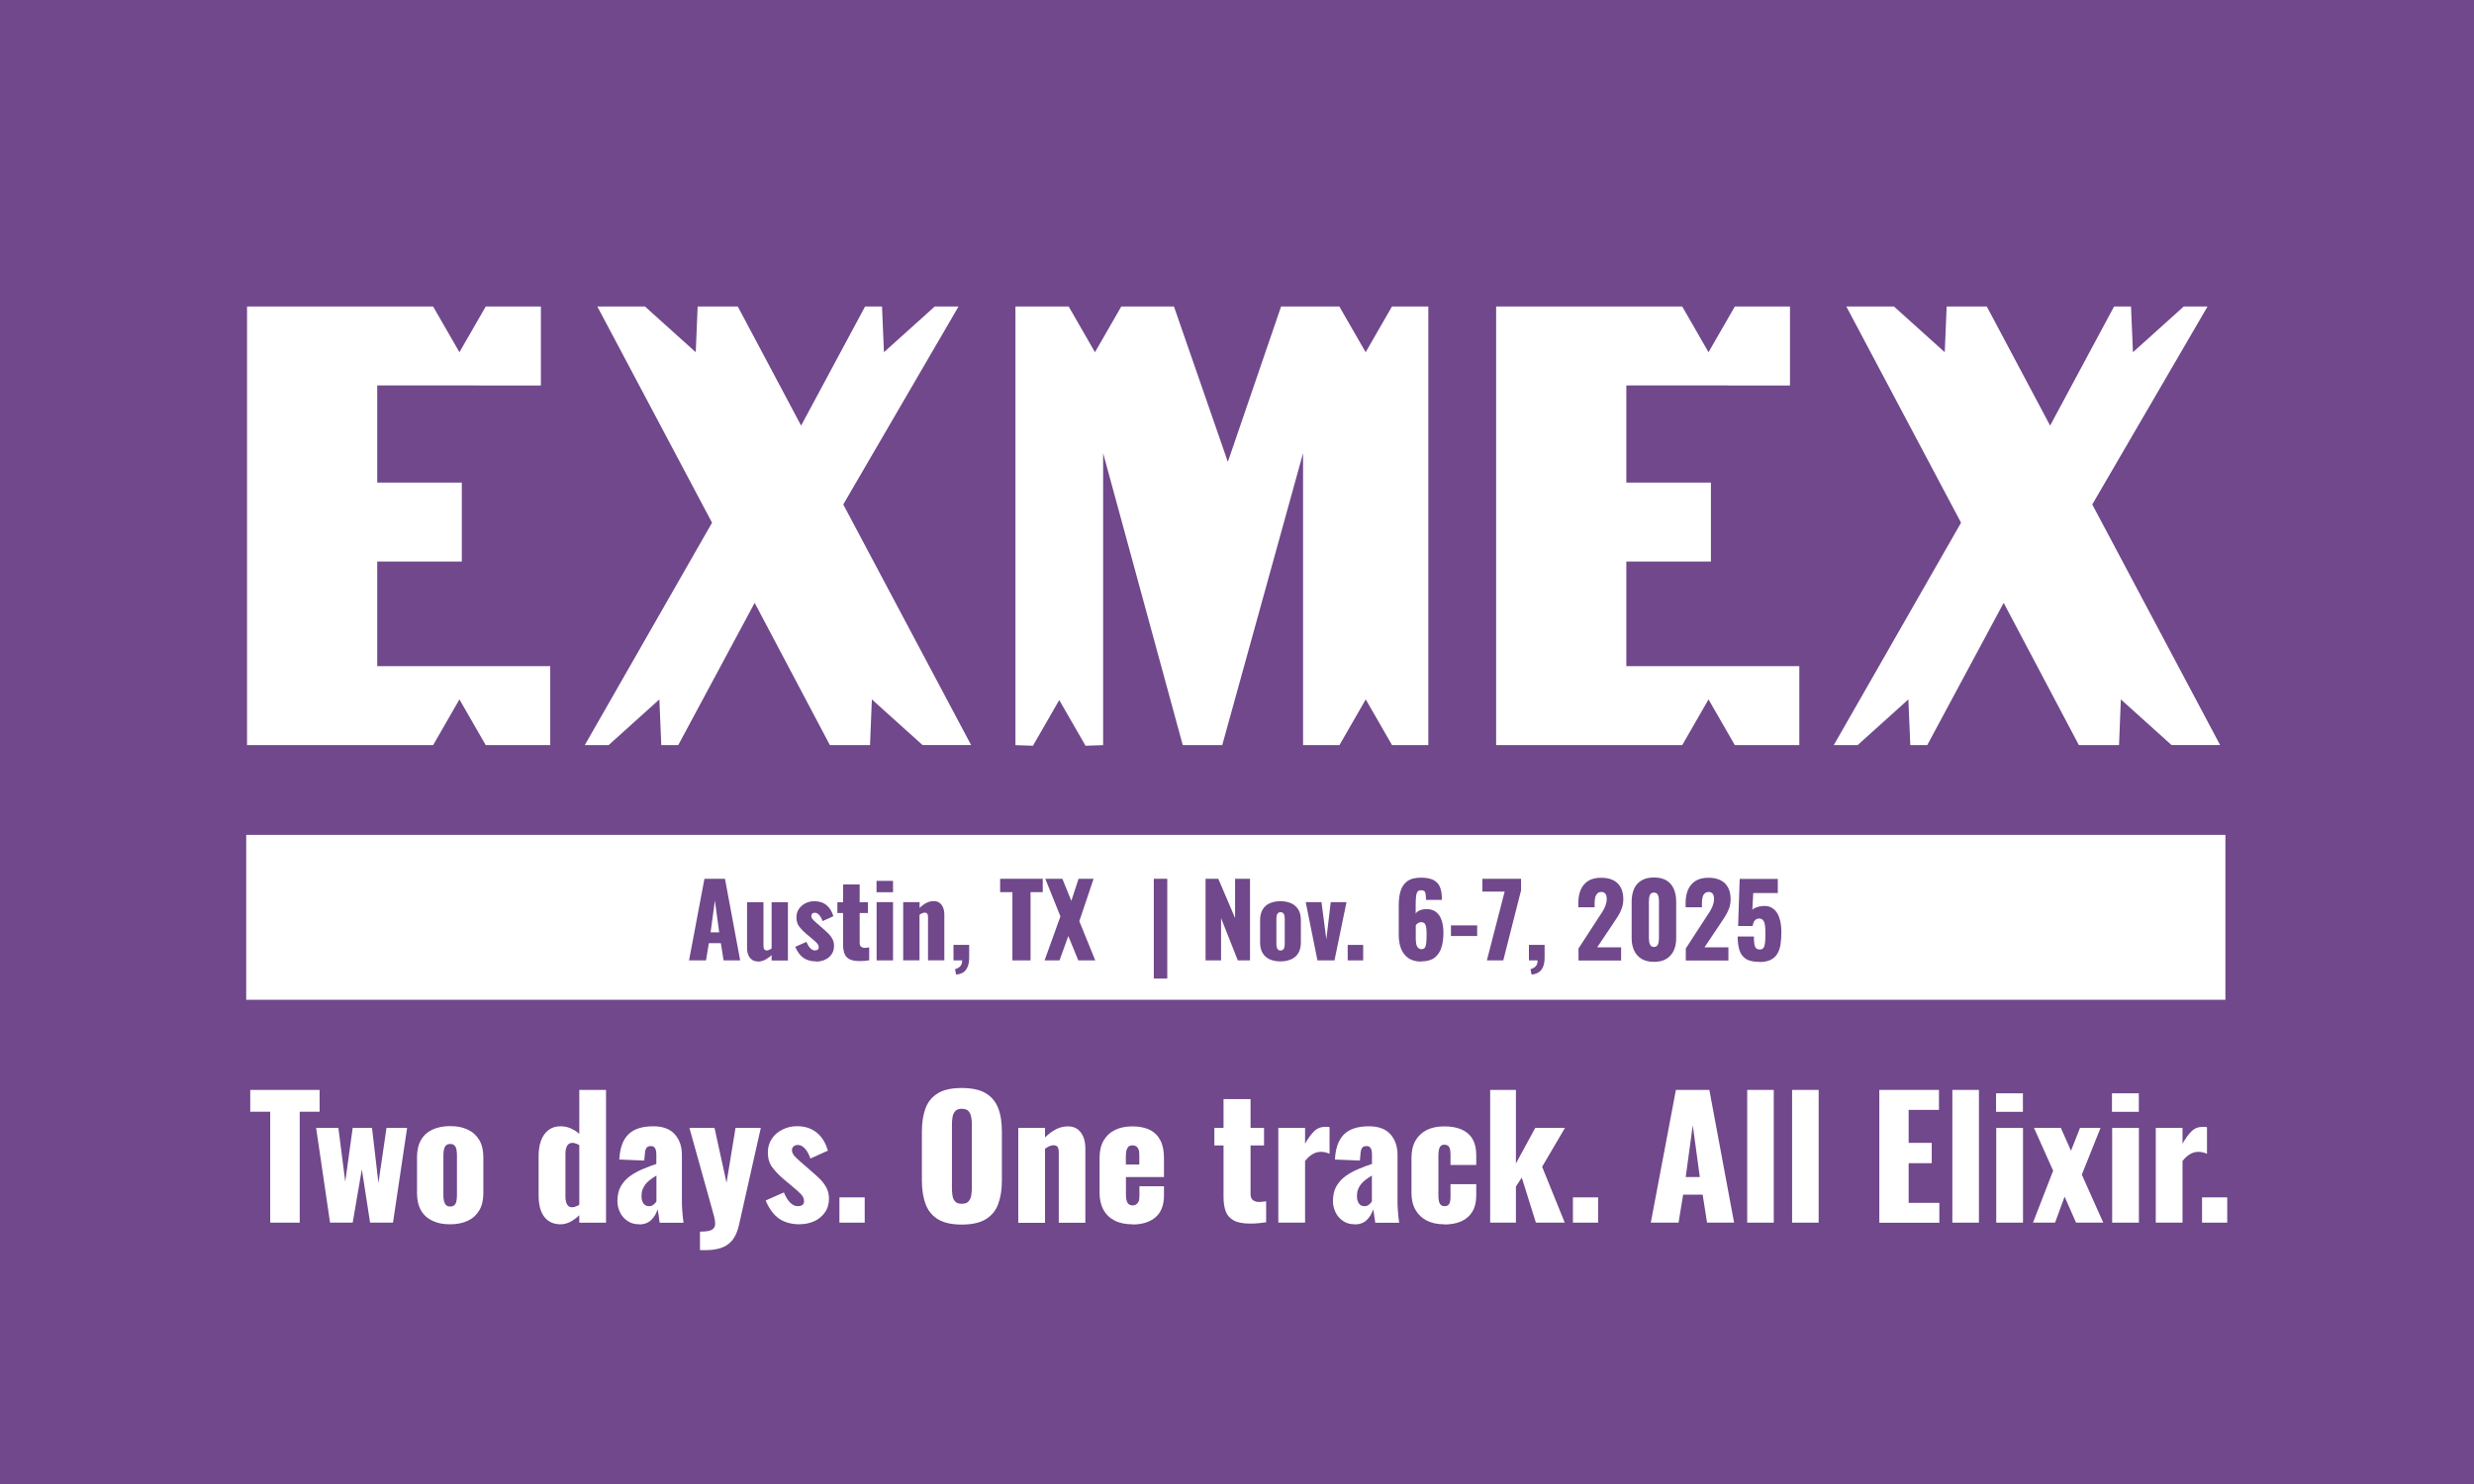 <?xml version="1.0" encoding="UTF-8"?>
<svg id="Layer_1" data-name="Layer 1" xmlns="http://www.w3.org/2000/svg" viewBox="0 0 270 162">
  <defs>
    <style>
      .cls-1 {
        fill: #70488b;
      }

      .cls-2 {
        fill: #fff;
      }
    </style>
  </defs>
  <rect class="cls-1" x="-9" y="-9" width="288" height="180"/>
  <g>
    <path class="cls-2" d="M52.25,42.08h-11.08v10.6h9.23v8.62h-9.23v11.42h18.88v8.62h-7.04l-2.87-4.99-2.87,4.99h-20.31v-47.88h20.31l2.87,4.99,2.87-4.99h6.02v8.62h-6.77Z"/>
    <path class="cls-2" d="M100.69,81.34l-5.54-4.99-.2,4.99h-4.38l-8.21-15.53-8.34,15.53h-1.85l-.21-4.99-5.54,4.99h-2.6l13.89-24.28-12.52-23.6h5.2l5.54,4.99.21-4.99h4.38l6.91,13,6.98-13h1.85l.21,4.99,5.54-4.99h2.6l-12.58,21.61,13.95,26.26h-5.27Z"/>
    <path class="cls-2" d="M151.92,81.34l-2.87-4.99-2.87,4.99h-3.97v-31.87l-8.82,31.87h-4.31l-8.69-31.87v31.87l-1.92.07-2.87-4.99-2.87,4.99-1.91-.07v-47.88h5.81l2.87,4.99,2.87-4.99h5.75l5.88,16.96,5.81-16.96h6.36l2.87,4.99,2.87-4.99h3.97v47.88h-3.97Z"/>
    <path class="cls-2" d="M188.57,42.08h-11.08v10.6h9.23v8.62h-9.23v11.42h18.88v8.62h-7.04l-2.87-4.99-2.87,4.99h-20.31v-47.88h20.31l2.87,4.99,2.87-4.99h6.02v8.62h-6.77Z"/>
    <path class="cls-2" d="M237,81.34l-5.54-4.99-.2,4.99h-4.38l-8.21-15.53-8.34,15.53h-1.85l-.21-4.99-5.54,4.99h-2.6l13.89-24.28-12.52-23.6h5.2l5.54,4.99.21-4.99h4.38l6.91,13,6.98-13h1.85l.21,4.99,5.54-4.99h2.6l-12.58,21.61,13.95,26.26h-5.27Z"/>
  </g>
  <g>
    <path class="cls-2" d="M29.49,133.47v-12.11h-2.18v-2.38h7.57v2.38h-2.17v12.11h-3.22Z"/>
    <path class="cls-2" d="M36.02,133.47l-1.52-10.34h2.43l.75,5.87.81-5.87h2.11l.7,6.01.88-6.01h2.25l-1.54,10.34h-2.5l-.9-5.82-1,5.82h-2.47Z"/>
    <path class="cls-2" d="M49.12,133.65c-.74,0-1.38-.12-1.92-.38-.54-.25-.96-.63-1.25-1.13-.29-.5-.44-1.13-.44-1.88v-3.94c0-.75.15-1.38.44-1.88.29-.5.71-.88,1.25-1.13.54-.25,1.18-.38,1.92-.38s1.38.12,1.92.38c.54.25.96.63,1.26,1.13.3.5.45,1.13.45,1.88v3.94c0,.75-.15,1.38-.45,1.88-.3.5-.72.88-1.26,1.13-.54.25-1.18.38-1.92.38ZM49.14,131.71c.19,0,.34-.05.45-.15s.18-.25.22-.43c.04-.18.06-.41.06-.67v-4.33c0-.26-.02-.49-.06-.67-.04-.18-.12-.33-.22-.43s-.26-.15-.45-.15-.34.05-.45.15-.19.25-.23.43c-.05.18-.07.41-.07.67v4.33c0,.26.02.49.07.67.05.18.13.33.23.43s.26.15.45.15Z"/>
    <path class="cls-2" d="M61.18,133.65c-.76,0-1.35-.27-1.77-.8-.42-.54-.63-1.33-.63-2.38v-4.28c0-.64.09-1.21.27-1.69.18-.48.45-.86.81-1.14s.8-.41,1.32-.41c.38,0,.75.07,1.09.22.35.15.66.35.95.6v-4.79h2.92v14.49h-2.92v-.81c-.32.31-.66.55-1,.73-.35.17-.69.26-1.04.26ZM62.45,131.79c.1,0,.21-.02.35-.07.14-.05.28-.11.42-.2v-6.53c-.12-.06-.24-.11-.38-.16-.13-.05-.26-.07-.38-.07-.26,0-.45.11-.57.33s-.18.49-.18.8v4.76c0,.21.02.41.07.58s.13.31.23.41.25.15.43.15Z"/>
    <path class="cls-2" d="M69.78,133.65c-.52,0-.97-.12-1.32-.38-.36-.25-.63-.57-.81-.96-.18-.39-.27-.78-.27-1.19,0-.64.13-1.19.38-1.63.26-.44.59-.81,1.01-1.11.42-.3.88-.55,1.38-.76s1-.4,1.48-.56v-1.04c0-.18-.02-.34-.05-.47-.04-.14-.1-.24-.18-.32-.08-.08-.21-.12-.38-.12s-.29.04-.38.11c-.09.07-.15.17-.19.3-.04.12-.06.27-.07.42l-.07.75-2.72-.11c.06-1.24.39-2.16.99-2.75.6-.59,1.51-.88,2.71-.88,1.05,0,1.83.29,2.35.87.52.58.78,1.33.78,2.25v4.83c0,.43,0,.8.03,1.13.02.32.04.6.07.84.03.24.06.44.08.61h-2.61c-.04-.27-.08-.57-.12-.89-.05-.32-.08-.51-.11-.57-.12.43-.34.81-.67,1.14-.33.33-.77.5-1.32.5ZM70.82,131.68c.12,0,.23-.02.33-.07.1-.05.19-.11.28-.2s.15-.17.21-.25v-2.83c-.24.14-.46.29-.66.44-.2.15-.38.31-.52.49s-.25.37-.33.58c-.08.21-.12.44-.12.71,0,.35.07.62.21.82.14.2.34.3.59.3Z"/>
    <path class="cls-2" d="M76.39,136.47v-2.02c.37,0,.68-.02.92-.07s.43-.14.55-.27c.13-.13.19-.31.19-.54,0-.2-.04-.45-.11-.74-.07-.29-.16-.62-.27-.99l-2.43-8.71h2.74l1.31,5.98.98-5.98h2.76l-2.38,10.59c-.16.71-.4,1.27-.73,1.67-.33.4-.74.68-1.23.84s-1.03.24-1.64.24h-.66Z"/>
    <path class="cls-2" d="M87.3,133.65c-.91,0-1.66-.2-2.26-.61-.6-.41-1.09-1.07-1.48-1.99l1.99-.88c.19.46.41.83.67,1.1.26.27.54.4.85.4.23,0,.4-.05.51-.14.11-.09.17-.23.17-.39,0-.27-.1-.52-.31-.75-.21-.23-.58-.56-1.12-1l-.75-.63c-.55-.46-.98-.92-1.3-1.35s-.47-.98-.47-1.62c0-.56.15-1.06.44-1.49.29-.43.68-.76,1.17-1s1.01-.36,1.57-.36c.86,0,1.57.23,2.15.7.57.46.98,1.12,1.22,1.97l-1.91.86c-.07-.23-.17-.45-.3-.68s-.29-.42-.47-.57c-.18-.15-.38-.23-.61-.23-.19,0-.34.05-.46.16s-.17.25-.17.43c0,.23.13.47.38.73.26.26.61.58,1.06.95l.73.64c.3.25.59.52.88.8.29.29.52.6.71.95.18.35.28.74.28,1.18,0,.6-.15,1.11-.45,1.53-.3.42-.69.74-1.17.96-.48.21-1,.32-1.55.32Z"/>
    <path class="cls-2" d="M91.61,133.47v-2.76h2.76v2.76h-2.76Z"/>
    <path class="cls-2" d="M104.96,133.68c-1.09,0-1.94-.19-2.58-.57-.63-.38-1.09-.93-1.36-1.65s-.41-1.57-.41-2.56v-5.39c0-1,.14-1.85.41-2.56s.73-1.24,1.36-1.62c.63-.38,1.49-.56,2.58-.56s1.97.19,2.6.56c.64.38,1.09.92,1.37,1.62s.41,1.56.41,2.56v5.39c0,.99-.14,1.84-.41,2.56s-.73,1.26-1.37,1.65c-.64.38-1.51.57-2.6.57ZM104.96,131.41c.33,0,.58-.08.73-.25.15-.17.26-.38.3-.64.05-.26.07-.53.07-.81v-6.98c0-.29-.02-.56-.07-.81-.05-.26-.15-.47-.3-.63-.16-.17-.4-.25-.73-.25-.31,0-.54.08-.7.25-.16.17-.26.38-.3.63-.05.26-.07.53-.07.81v6.98c0,.27.02.54.06.81.04.26.14.48.29.64.15.17.39.25.72.25Z"/>
    <path class="cls-2" d="M111.13,133.47v-10.34h2.92v1.04c.38-.38.78-.68,1.19-.89s.84-.32,1.3-.32c.43,0,.78.1,1.06.31.28.21.49.5.64.86.14.36.21.78.21,1.24v8.11h-2.9v-7.69c0-.25-.04-.44-.12-.57-.08-.13-.24-.2-.47-.2-.12,0-.26.03-.42.1-.16.07-.33.16-.49.28v8.09h-2.92Z"/>
    <path class="cls-2" d="M123.59,133.65c-.75,0-1.4-.13-1.93-.4s-.95-.66-1.23-1.18c-.29-.52-.43-1.14-.43-1.87v-3.79c0-.74.14-1.37.43-1.88.29-.51.7-.9,1.24-1.17s1.18-.4,1.92-.4,1.4.13,1.91.39c.51.26.89.65,1.15,1.16.26.51.38,1.14.38,1.9v2.08h-4.15v1.99c0,.26.03.48.09.64.06.17.14.29.25.36s.23.11.38.11.27-.03.38-.1c.11-.07.2-.17.27-.31.07-.14.1-.34.1-.59v-1.09h2.68v1c0,1.05-.3,1.84-.91,2.37-.61.53-1.45.8-2.52.8ZM122.87,127.12h1.47v-1.04c0-.27-.03-.49-.1-.64-.07-.15-.16-.26-.27-.32-.11-.06-.25-.09-.4-.09-.14,0-.27.04-.37.11-.1.07-.18.19-.24.37-.06.17-.09.42-.09.74v.88Z"/>
    <path class="cls-2" d="M136.43,133.57c-.78,0-1.37-.11-1.79-.34s-.71-.56-.87-.99-.24-.96-.24-1.58v-5.62h-1v-1.91h1v-3.15h2.95v3.15h1.47v1.91h-1.47v5.33c0,.3.09.51.26.64s.39.2.65.2c.16,0,.3,0,.43-.03.13-.02.25-.03.36-.04v2.29c-.16.02-.4.05-.73.09s-.67.05-1.02.05Z"/>
    <path class="cls-2" d="M139.51,133.47v-10.34h2.92v1.72c.33-.6.67-1.05,1-1.37.33-.32.74-.47,1.22-.47.09,0,.18,0,.25,0s.14.02.2.04v2.9c-.13-.06-.28-.11-.44-.15s-.33-.06-.51-.06c-.33,0-.64.09-.93.27-.29.18-.55.42-.79.73v6.73h-2.92Z"/>
    <path class="cls-2" d="M147.87,133.65c-.53,0-.97-.12-1.32-.38-.36-.25-.63-.57-.81-.96-.18-.39-.27-.78-.27-1.19,0-.64.13-1.19.38-1.63.26-.44.59-.81,1.01-1.11.42-.3.88-.55,1.38-.76s1-.4,1.49-.56v-1.04c0-.18-.02-.34-.05-.47-.04-.14-.1-.24-.18-.32-.08-.08-.21-.12-.38-.12s-.29.04-.38.11c-.09.07-.15.17-.19.3s-.06.27-.07.42l-.07.75-2.72-.11c.06-1.24.39-2.16.99-2.75.6-.59,1.51-.88,2.71-.88,1.05,0,1.83.29,2.35.87.52.58.78,1.33.78,2.25v4.83c0,.43,0,.8.03,1.13s.04.6.07.84c.03.24.06.44.08.61h-2.61c-.04-.27-.08-.57-.13-.89s-.08-.51-.11-.57c-.12.43-.34.81-.67,1.14s-.77.5-1.31.5ZM148.9,131.68c.12,0,.23-.02.33-.07.1-.05.19-.11.28-.2.08-.08.16-.17.21-.25v-2.83c-.24.14-.46.29-.66.44-.2.15-.38.31-.52.49-.14.18-.25.37-.33.58-.08.21-.12.44-.12.71,0,.35.07.62.21.82.14.2.34.3.59.3Z"/>
    <path class="cls-2" d="M157.62,133.65c-.75,0-1.39-.14-1.92-.41-.53-.27-.94-.67-1.23-1.18-.29-.51-.43-1.13-.43-1.86v-3.79c0-.74.14-1.37.43-1.88s.7-.9,1.23-1.17c.53-.27,1.17-.4,1.92-.4s1.37.11,1.89.34.92.57,1.19,1.03c.27.46.41,1.04.41,1.75v1.09h-2.81v-1.18c0-.27-.03-.49-.08-.63-.05-.15-.13-.25-.23-.31-.1-.06-.22-.09-.37-.09s-.26.04-.36.12c-.1.08-.17.2-.21.38-.05.17-.07.42-.07.72v4.29c0,.46.06.78.17.95s.28.25.49.25c.16,0,.28-.03.38-.1.1-.07.17-.17.21-.32.05-.15.07-.35.07-.6v-1.38h2.81v1.25c0,.69-.14,1.27-.42,1.74-.28.47-.68.82-1.2,1.06-.52.23-1.14.35-1.87.35Z"/>
    <path class="cls-2" d="M162.63,133.47v-14.49h2.81v8.03l2.11-3.88h3.24l-2.49,4.24,2.47,6.1h-3.15l-1.54-4.92-.64.98v3.94h-2.81Z"/>
    <path class="cls-2" d="M171.66,133.47v-2.76h2.75v2.76h-2.75Z"/>
    <path class="cls-2" d="M180.16,133.47l2.74-14.49h3.65l2.7,14.49h-2.95l-.48-3.06h-2.13l-.5,3.06h-3.02ZM183.97,128.49h1.54l-.77-5.65-.77,5.65Z"/>
    <path class="cls-2" d="M190.68,133.47v-14.49h2.9v14.49h-2.9Z"/>
    <path class="cls-2" d="M195.58,133.47v-14.49h2.9v14.49h-2.9Z"/>
    <path class="cls-2" d="M205.1,133.47v-14.49h6.51v2.18h-3.31v3.6h2.52v2.22h-2.52v4.33h3.35v2.17h-6.55Z"/>
    <path class="cls-2" d="M213.07,133.47v-14.49h2.9v14.49h-2.9Z"/>
    <path class="cls-2" d="M217.84,121.37v-2.02h2.93v2.02h-2.93ZM217.86,133.47v-10.34h2.92v10.34h-2.92Z"/>
    <path class="cls-2" d="M221.87,133.47l2.2-5.67-2.09-4.67h2.93l1.11,2.49.98-2.49h2.24l-2.04,5.1,2.34,5.24h-2.97l-1.25-2.84-1.04,2.84h-2.42Z"/>
    <path class="cls-2" d="M230.49,121.37v-2.02h2.93v2.02h-2.93ZM230.51,133.47v-10.34h2.92v10.34h-2.92Z"/>
    <path class="cls-2" d="M235.27,133.47v-10.34h2.92v1.72c.33-.6.67-1.05,1-1.37.33-.32.74-.47,1.22-.47.09,0,.18,0,.25,0s.14.02.2.04v2.9c-.13-.06-.28-.11-.44-.15s-.33-.06-.51-.06c-.33,0-.64.09-.93.27-.29.18-.55.42-.79.73v6.73h-2.92Z"/>
    <path class="cls-2" d="M240.32,133.47v-2.76h2.75v2.76h-2.75Z"/>
  </g>
  <rect class="cls-2" x="26.87" y="91.14" width="216" height="18"/>
  <g>
    <path class="cls-1" d="M75.2,104.84l1.68-8.91h2.24l1.66,8.91h-1.81l-.3-1.88h-1.31l-.31,1.88h-1.86ZM77.54,101.78h.95l-.47-3.48-.47,3.48Z"/>
    <path class="cls-1" d="M82.71,104.95c-.26,0-.48-.06-.65-.19-.18-.13-.31-.31-.4-.53-.09-.23-.13-.48-.13-.76v-4.98h1.79v4.77c0,.15.03.27.08.36.05.08.15.13.29.13.08,0,.17-.02.25-.06.09-.04.18-.09.27-.14v-5.06h1.78v6.36h-1.78v-.58c-.23.21-.47.38-.72.51-.25.12-.52.19-.79.19Z"/>
    <path class="cls-1" d="M89.09,104.95c-.56,0-1.02-.12-1.39-.37-.37-.25-.67-.66-.91-1.22l1.22-.54c.12.29.25.51.41.68s.33.25.52.25c.14,0,.24-.03.31-.09.07-.06.1-.14.1-.24,0-.17-.06-.32-.19-.46-.13-.14-.36-.34-.69-.62l-.46-.38c-.34-.29-.6-.56-.8-.83s-.29-.6-.29-1c0-.34.09-.65.27-.91.18-.26.42-.47.72-.62s.62-.22.97-.22c.53,0,.97.14,1.32.43s.6.69.75,1.21l-1.18.53c-.04-.14-.11-.28-.19-.42-.08-.14-.18-.26-.29-.35-.11-.09-.23-.14-.37-.14-.12,0-.21.03-.28.1-.07.07-.1.15-.1.26,0,.14.08.29.24.45.16.16.38.36.65.58l.45.4c.18.15.36.32.54.5.18.18.32.37.43.58s.17.45.17.73c0,.37-.09.68-.27.94-.18.26-.42.46-.72.59-.3.13-.61.2-.95.2Z"/>
    <path class="cls-1" d="M93.79,104.91c-.48,0-.84-.07-1.1-.21-.26-.14-.43-.34-.53-.61-.1-.27-.15-.59-.15-.97v-3.45h-.62v-1.18h.62v-1.94h1.81v1.94h.9v1.18h-.9v3.28c0,.18.05.32.16.4.11.08.24.12.4.12.1,0,.18,0,.26-.02.08-.01.15-.02.22-.03v1.41c-.1.02-.25.03-.45.06-.21.02-.41.03-.63.03Z"/>
    <path class="cls-1" d="M95.66,97.4v-1.24h1.8v1.24h-1.8ZM95.67,104.84v-6.36h1.79v6.36h-1.79Z"/>
    <path class="cls-1" d="M98.57,104.84v-6.36h1.79v.64c.23-.24.48-.42.73-.55.25-.13.52-.2.8-.2.26,0,.48.06.65.19s.3.3.39.53c.09.22.13.48.13.76v4.98h-1.78v-4.73c0-.15-.03-.27-.08-.35-.05-.08-.15-.12-.29-.12-.07,0-.16.02-.26.06-.1.04-.2.1-.3.17v4.97h-1.79Z"/>
    <path class="cls-1" d="M104.34,106.38l-.11-.58c.19-.05.37-.14.53-.28s.25-.36.25-.68h-.95v-1.69h1.71v1.46c0,.54-.13.96-.36,1.27s-.59.47-1.07.51Z"/>
    <path class="cls-1" d="M110.49,104.84v-7.45h-1.34v-1.46h4.65v1.46h-1.33v7.45h-1.98Z"/>
    <path class="cls-1" d="M114,104.84l1.73-4.8-1.65-4.11h1.86l.98,2.41.79-2.41h1.64l-1.56,4.63,1.74,4.28h-1.85l-1.09-2.66-.96,2.66h-1.63Z"/>
    <path class="cls-1" d="M125.92,106.82v-10.89h1.47v10.89h-1.47Z"/>
    <path class="cls-1" d="M131.57,104.84v-8.91h1.39l1.83,4.29v-4.29h1.63v8.91h-1.33l-1.83-4.62v4.62h-1.68Z"/>
    <path class="cls-1" d="M139.74,104.95c-.46,0-.85-.08-1.18-.23s-.59-.38-.77-.69c-.18-.31-.27-.69-.27-1.15v-2.42c0-.46.09-.85.27-1.16.18-.31.44-.54.77-.69.33-.15.73-.23,1.18-.23s.85.08,1.18.23c.33.15.59.39.78.69.18.31.27.69.27,1.16v2.42c0,.46-.09.85-.27,1.15-.18.31-.44.54-.78.69-.33.15-.73.23-1.18.23ZM139.75,103.76c.12,0,.21-.03.28-.09.07-.06.11-.15.14-.26.03-.11.04-.25.04-.41v-2.66c0-.16-.01-.3-.04-.41-.03-.11-.07-.2-.14-.26-.07-.06-.16-.09-.28-.09s-.21.03-.27.09c-.07.06-.11.15-.14.26-.03.11-.04.25-.04.41v2.66c0,.16.01.3.04.41.03.11.08.2.14.26.07.06.16.09.27.09Z"/>
    <path class="cls-1" d="M143.78,104.84l-1.28-6.36h1.72l.53,4.06.48-4.06h1.72l-1.31,6.36h-1.86Z"/>
    <path class="cls-1" d="M147.08,104.84v-1.69h1.69v1.69h-1.69Z"/>
    <path class="cls-1" d="M155.11,104.97c-.58,0-1.05-.13-1.41-.38-.36-.25-.63-.6-.8-1.04-.17-.44-.25-.94-.25-1.51v-3.22c0-.58.07-1.1.2-1.55.14-.45.38-.81.73-1.07.35-.26.86-.39,1.52-.39.57,0,1.02.09,1.35.26.33.18.56.43.7.77.14.34.21.76.21,1.25,0,.03,0,.06,0,.08,0,.03,0,.05,0,.07h-1.73c0-.36-.03-.62-.08-.8-.05-.17-.21-.26-.46-.26-.17,0-.3.05-.38.15s-.14.28-.17.54-.04.62-.04,1.08v.79c.09-.15.23-.27.43-.36.2-.08.42-.13.67-.14.47-.01.84.09,1.13.32s.49.54.61.93c.12.39.19.83.19,1.31,0,.62-.07,1.17-.22,1.64-.15.47-.4.84-.75,1.11-.35.26-.84.4-1.46.4ZM155.13,103.62c.17,0,.29-.06.37-.17.08-.11.13-.28.15-.51s.04-.5.04-.83c0-.29,0-.55-.03-.76-.02-.21-.07-.38-.15-.5-.08-.12-.22-.18-.41-.18-.09,0-.17.02-.25.05-.08.04-.15.08-.21.14-.06.05-.1.11-.13.16v1.45c0,.2.02.38.05.56.03.18.1.32.19.42.09.11.22.16.38.16Z"/>
    <path class="cls-1" d="M158.35,102.18v-1.16h2.86v1.16h-2.86Z"/>
    <path class="cls-1" d="M162.27,104.84l1.94-7.51h-2.43v-1.4h4.22v1.27l-1.94,7.64h-1.79Z"/>
    <path class="cls-1" d="M167.14,106.38l-.11-.58c.19-.05.37-.14.53-.28s.25-.36.25-.68h-.95v-1.69h1.71v1.46c0,.54-.13.96-.36,1.27-.24.3-.59.47-1.07.51Z"/>
    <path class="cls-1" d="M172.27,104.84v-1.3l2.13-3.28c.16-.24.31-.48.46-.7.14-.23.26-.46.35-.69.09-.24.14-.48.14-.74s-.05-.45-.15-.57c-.1-.12-.24-.19-.42-.19-.2,0-.35.05-.46.17s-.19.26-.23.44c-.04.18-.06.39-.06.62v.44h-1.78v-.47c0-.53.08-1,.25-1.41.17-.41.44-.74.8-.98.37-.24.85-.36,1.44-.36.8,0,1.4.21,1.81.62.41.41.61.99.61,1.73,0,.36-.06.69-.17,1-.11.31-.26.61-.45.9-.19.29-.39.59-.6.91l-1.63,2.43h2.61v1.44h-4.65Z"/>
    <path class="cls-1" d="M180.5,105c-.54,0-.98-.11-1.34-.32-.36-.22-.63-.52-.81-.9-.18-.38-.28-.83-.28-1.33v-4.04c0-.52.09-.98.26-1.37.17-.39.44-.7.8-.92s.82-.33,1.38-.33,1.01.11,1.37.33c.36.22.62.53.79.92.17.39.26.85.26,1.37v4.04c0,.5-.09.94-.27,1.33-.18.38-.46.69-.81.9-.36.22-.8.32-1.33.32ZM180.5,103.37c.18,0,.3-.06.38-.17.08-.11.12-.25.14-.4.02-.15.03-.28.03-.39v-3.95c0-.12,0-.27-.02-.42-.01-.16-.06-.3-.14-.42s-.21-.18-.39-.18-.31.06-.39.18c-.08.12-.12.26-.14.42-.01.16-.02.3-.02.42v3.95c0,.11.01.24.03.39.02.15.07.28.15.4.08.11.2.17.37.17Z"/>
    <path class="cls-1" d="M183.98,104.84v-1.3l2.13-3.28c.16-.24.31-.48.46-.7.14-.23.26-.46.35-.69.09-.24.14-.48.14-.74s-.05-.45-.15-.57c-.1-.12-.24-.19-.42-.19-.2,0-.35.05-.46.17-.11.11-.19.26-.23.44-.04.18-.06.39-.06.62v.44h-1.78v-.47c0-.53.08-1,.25-1.41s.44-.74.8-.98c.37-.24.85-.36,1.44-.36.8,0,1.4.21,1.81.62.41.41.61.99.61,1.73,0,.36-.06.69-.17,1-.12.31-.27.61-.45.9-.19.29-.39.59-.6.91l-1.63,2.43h2.61v1.44h-4.65Z"/>
    <path class="cls-1" d="M191.98,105c-.65,0-1.15-.12-1.48-.35-.33-.23-.56-.56-.68-.97-.12-.42-.18-.9-.18-1.45h1.77c0,.34.02.61.05.83.04.21.1.37.2.46.1.09.24.13.42.13.19,0,.33-.08.41-.23s.13-.36.15-.63.03-.61.03-1c0-.29-.02-.55-.05-.78-.03-.23-.1-.41-.2-.54-.1-.14-.25-.2-.45-.2-.18,0-.33.07-.45.2-.12.13-.2.34-.25.62h-1.58l.17-5.14h4.16v1.54h-2.68l-.1,1.84c.07-.1.21-.19.42-.27.21-.08.42-.13.66-.15.45-.05.84.03,1.15.25.31.22.55.54.7.98.16.44.24.98.24,1.62,0,.48-.03.91-.09,1.31-.06.4-.17.74-.34,1.03-.17.29-.41.52-.74.68-.32.16-.75.24-1.27.24Z"/>
  </g>
</svg>